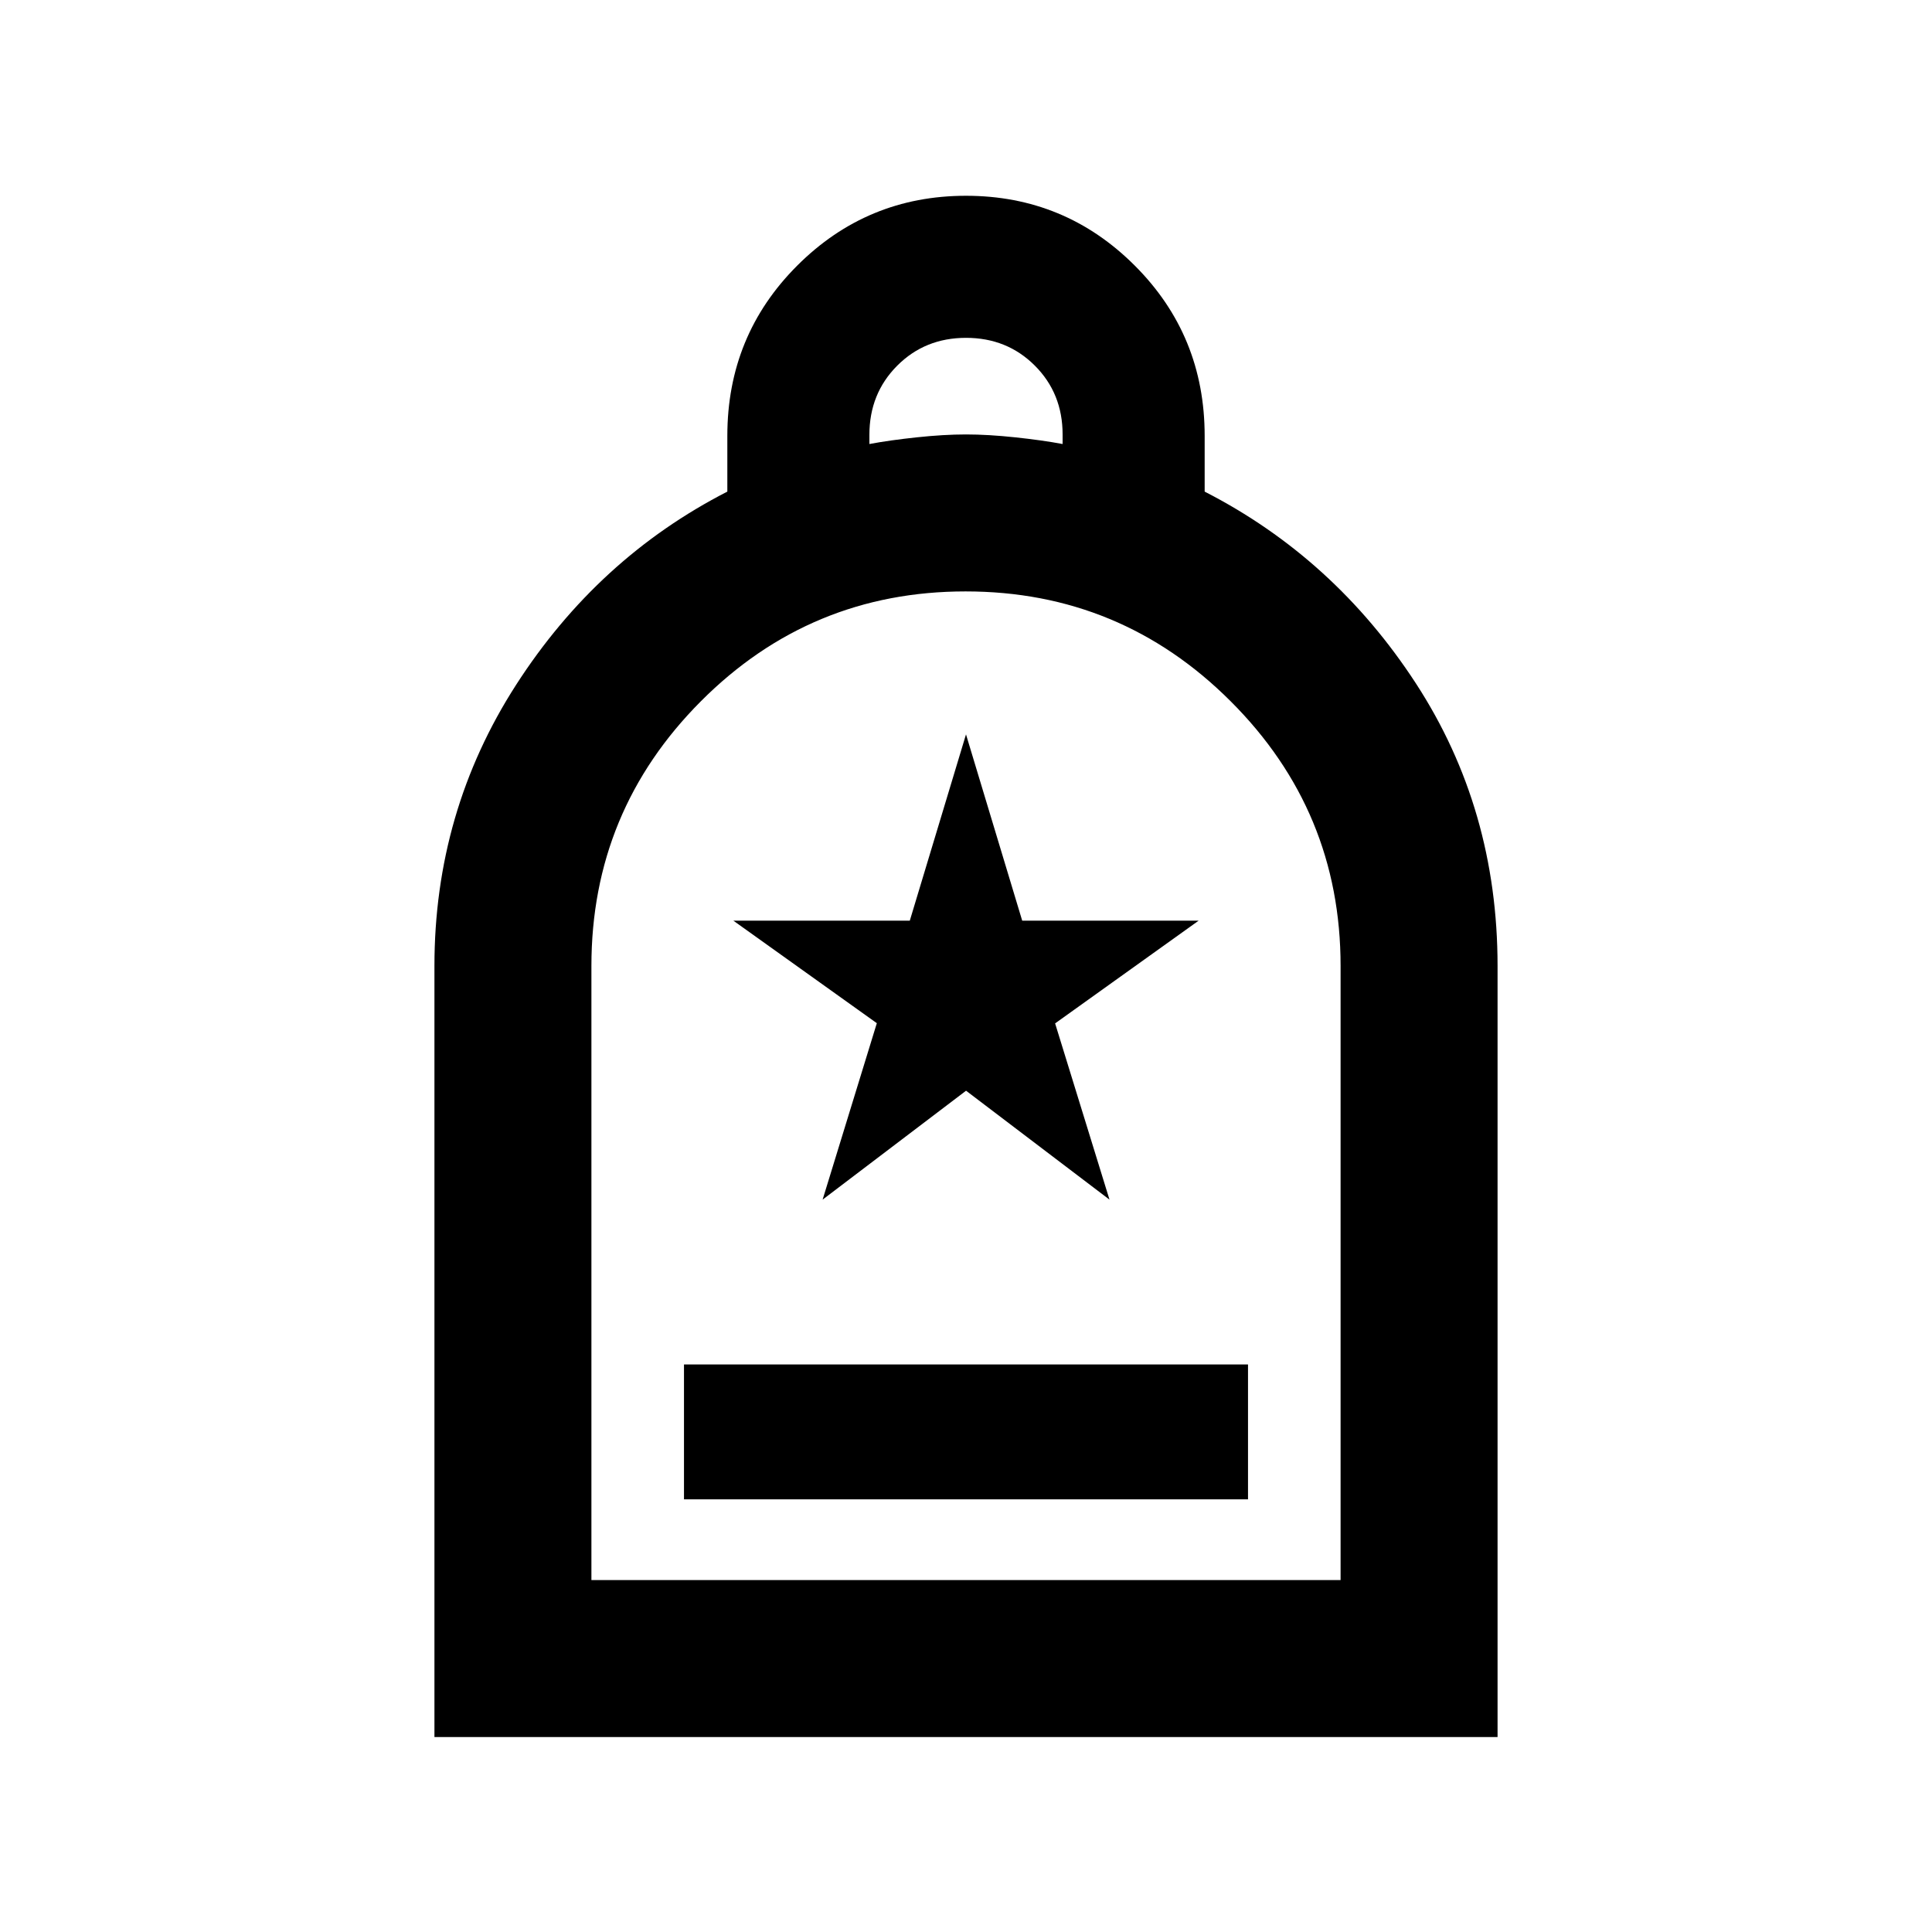<svg xmlns="http://www.w3.org/2000/svg" height="20" viewBox="0 -960 960 960" width="20"><path d="M339.87-215h280.26v-67H339.87v67Zm-124 118.13V-480q0-76.65 40.56-139.68 40.57-63.04 104.98-96.04v-27.71q0-49.87 34.71-84.58T480-862.72q49.17 0 83.88 34.71 34.71 34.71 34.71 84.58v27.71q64.41 33 104.98 95.33 40.56 62.34 40.56 140.39v383.13H215.87Zm78-78h372.26V-480q0-76.99-54.64-131.56-54.63-54.57-131.71-54.57-77.08 0-131.5 54.57-54.41 54.57-54.41 131.56v305.13ZM432-739.37q10-1.88 23.5-3.32t24.5-1.44q11 0 24.5 1.44t23.5 3.32v-4.76q0-20.4-13.8-34.2-13.8-13.8-34.2-13.8-20.4 0-34.2 13.85-13.8 13.85-13.8 34.33v4.58Zm-138.13 564.5h372.26-372.26Zm114.88-189.04 71.28-54.12 71.27 54.12-27.02-87.57 71.31-51.04h-87.66L480-595.09l-27.93 92.57h-87.66l71.28 50.94-26.94 87.67Z"/></svg>